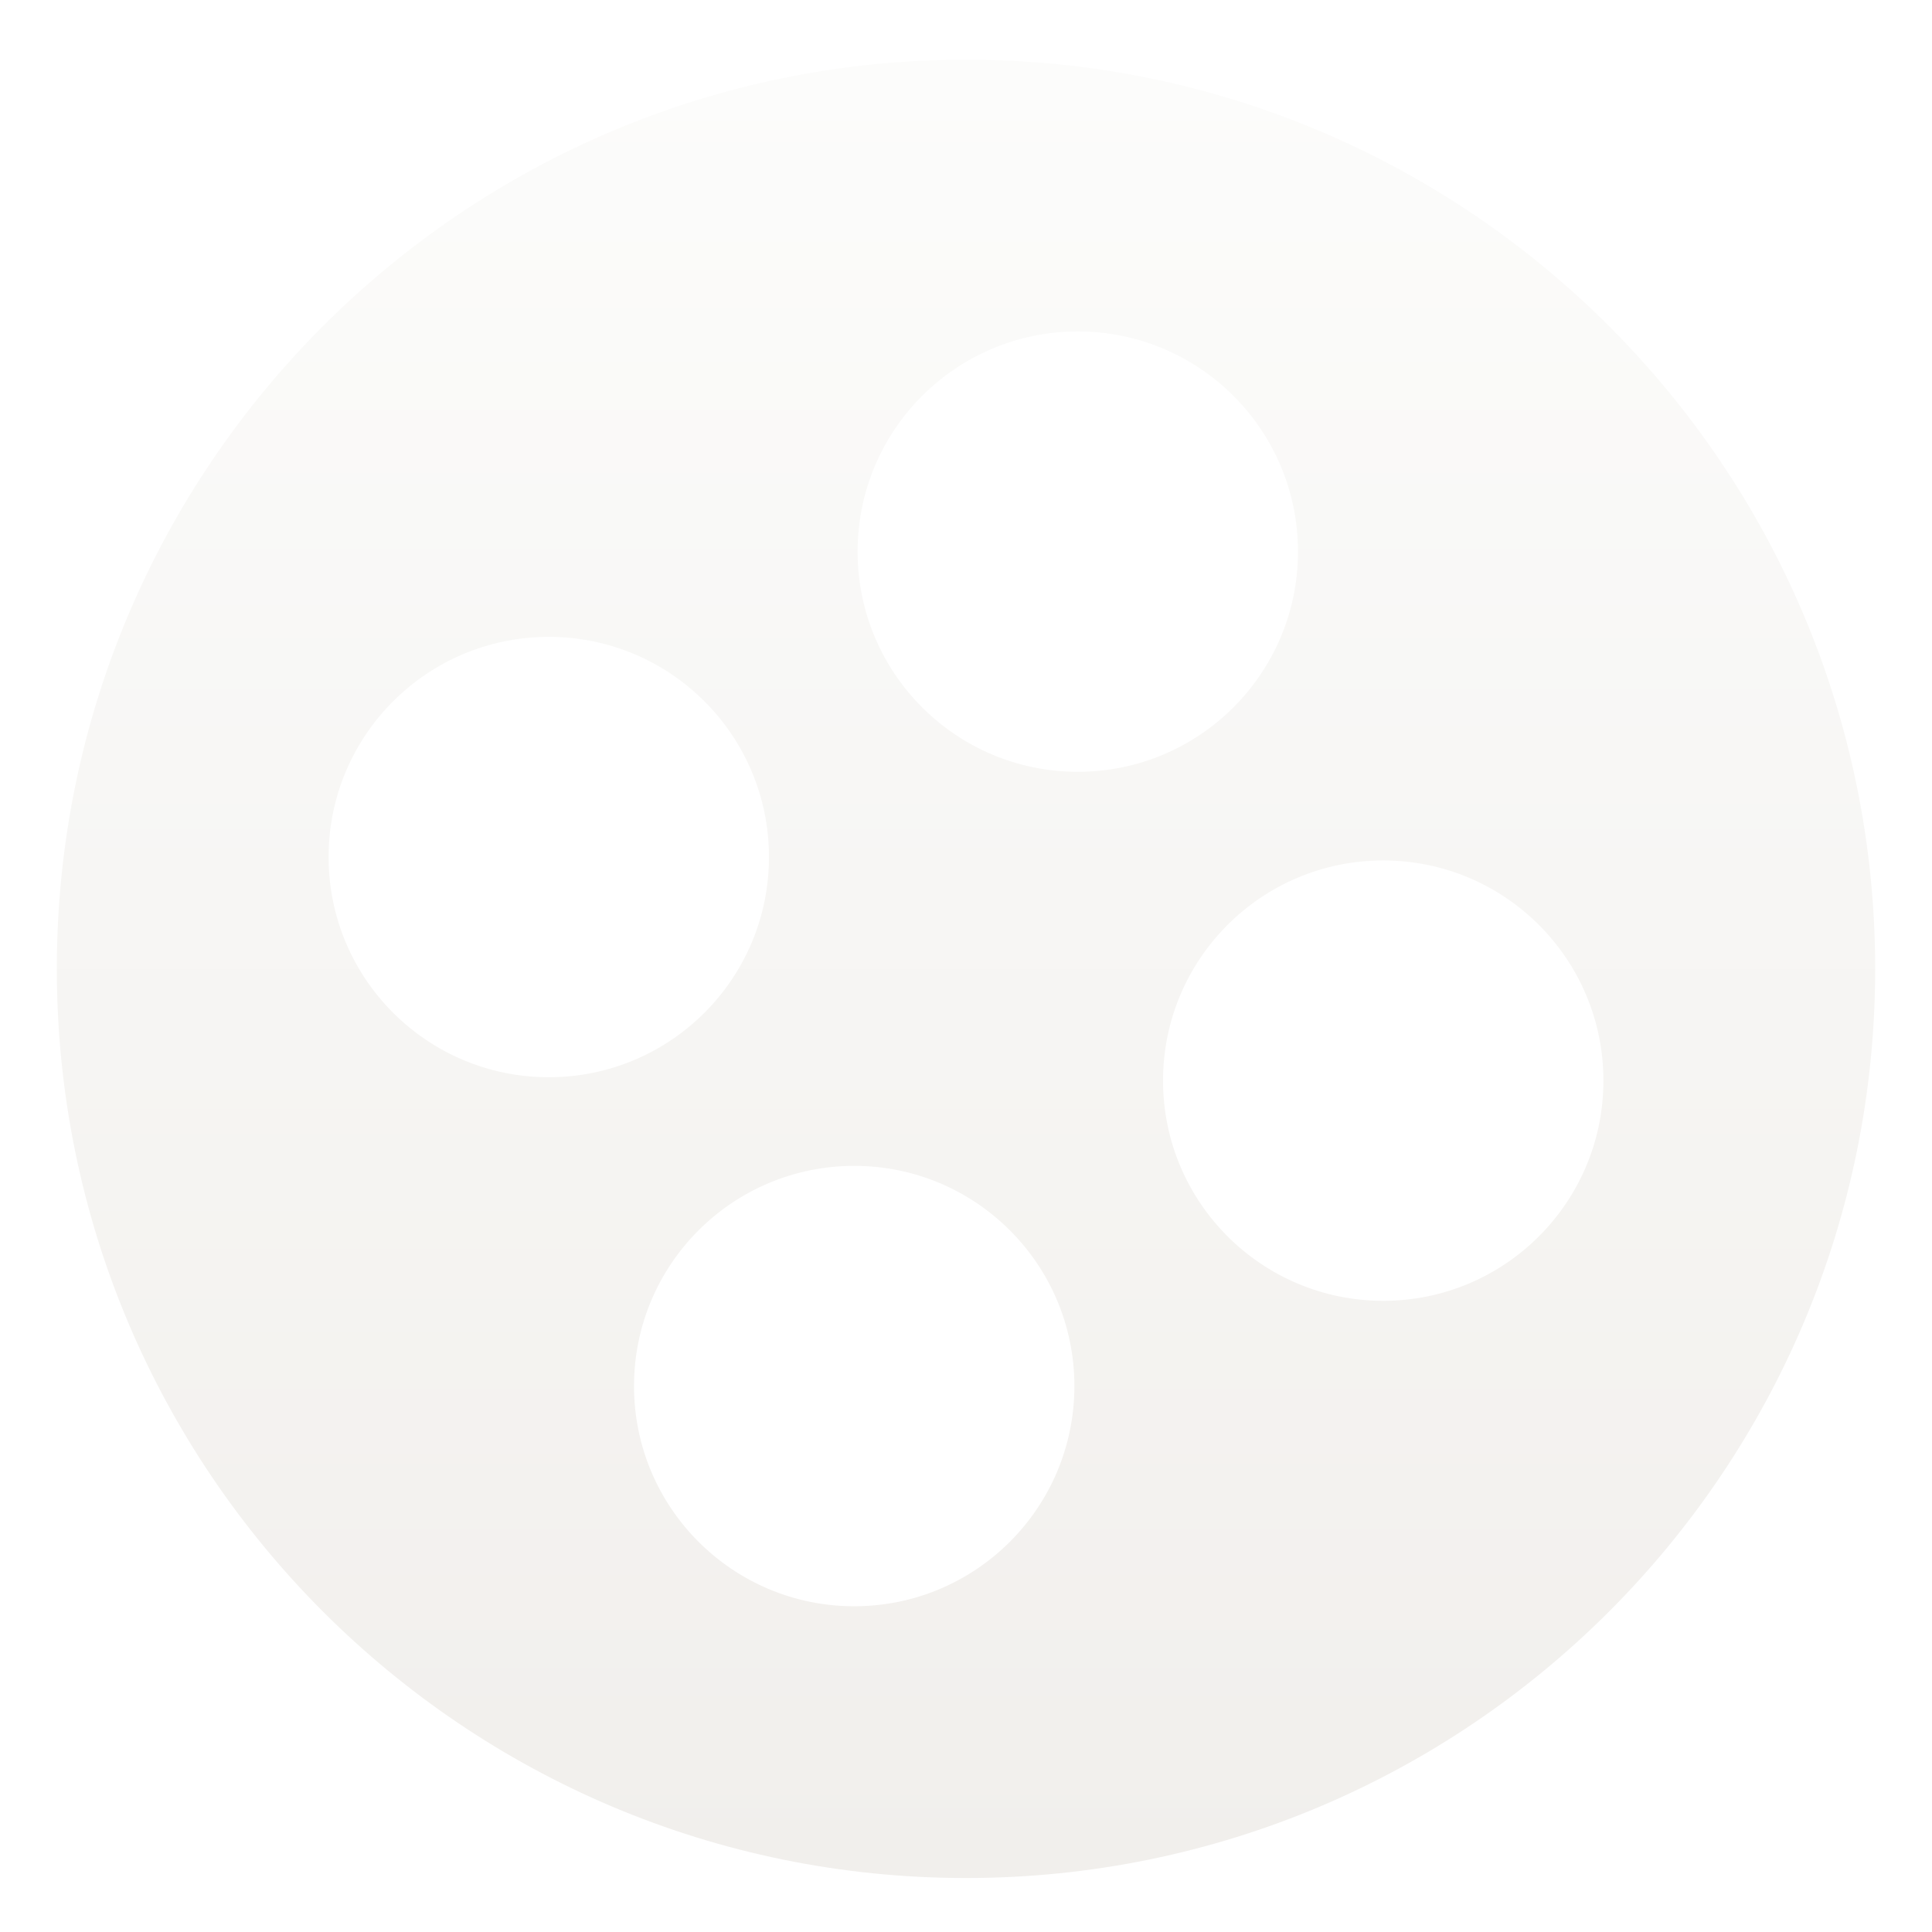 <svg width="680" height="680" viewBox="0 0 680 680" fill="none" xmlns="http://www.w3.org/2000/svg">
<g filter="url(#filter0_dii_6924_3502)">
<path fill-rule="evenodd" clip-rule="evenodd" d="M660 320C660 496.731 516.731 640 340 640C163.269 640 20 496.731 20 320C20 143.269 163.269 0 340 0C516.731 0 660 143.269 660 320ZM270.652 280.652C270.652 323.454 235.954 358.152 193.152 358.152C150.35 358.152 115.653 323.454 115.653 280.652C115.653 237.85 150.35 203.152 193.152 203.152C235.954 203.152 270.652 237.85 270.652 280.652ZM300.652 544.35C343.454 544.35 378.152 509.65 378.152 466.848C378.152 424.046 343.454 389.348 300.652 389.348C257.85 389.348 223.152 424.046 223.152 466.848C223.152 509.65 257.85 544.35 300.652 544.35ZM456.848 173.152C456.848 215.954 422.15 250.652 379.348 250.652C336.546 250.652 301.848 215.954 301.848 173.152C301.848 130.35 336.546 95.652 379.348 95.652C422.15 95.652 456.848 130.35 456.848 173.152ZM486.848 436.848C529.65 436.848 564.35 402.15 564.35 359.348C564.35 316.546 529.65 281.848 486.848 281.848C444.046 281.848 409.348 316.546 409.348 359.348C409.348 402.15 444.046 436.848 486.848 436.848Z" fill="url(#paint0_linear_6924_3502)"/>
</g>
<defs>
<filter id="filter0_dii_6924_3502" x="0" y="-4" width="680" height="684" filterUnits="userSpaceOnUse" color-interpolation-filters="sRGB">
<feFlood flood-opacity="0" result="BackgroundImageFix"/>
<feColorMatrix in="SourceAlpha" type="matrix" values="0 0 0 0 0 0 0 0 0 0 0 0 0 0 0 0 0 0 127 0" result="hardAlpha"/>
<feOffset dy="20"/>
<feGaussianBlur stdDeviation="10"/>
<feComposite in2="hardAlpha" operator="out"/>
<feColorMatrix type="matrix" values="0 0 0 0 0 0 0 0 0 0 0 0 0 0 0 0 0 0 0.21 0"/>
<feBlend mode="normal" in2="BackgroundImageFix" result="effect1_dropShadow_6924_3502"/>
<feBlend mode="normal" in="SourceGraphic" in2="effect1_dropShadow_6924_3502" result="shape"/>
<feColorMatrix in="SourceAlpha" type="matrix" values="0 0 0 0 0 0 0 0 0 0 0 0 0 0 0 0 0 0 127 0" result="hardAlpha"/>
<feOffset dy="5"/>
<feGaussianBlur stdDeviation="7.5"/>
<feComposite in2="hardAlpha" operator="arithmetic" k2="-1" k3="1"/>
<feColorMatrix type="matrix" values="0 0 0 0 0 0 0 0 0 0 0 0 0 0 0 0 0 0 0.33 0"/>
<feBlend mode="normal" in2="shape" result="effect2_innerShadow_6924_3502"/>
<feColorMatrix in="SourceAlpha" type="matrix" values="0 0 0 0 0 0 0 0 0 0 0 0 0 0 0 0 0 0 127 0" result="hardAlpha"/>
<feOffset dy="-4"/>
<feGaussianBlur stdDeviation="7.5"/>
<feComposite in2="hardAlpha" operator="arithmetic" k2="-1" k3="1"/>
<feColorMatrix type="matrix" values="0 0 0 0 1 0 0 0 0 1 0 0 0 0 1 0 0 0 1 0"/>
<feBlend mode="normal" in2="effect2_innerShadow_6924_3502" result="effect3_innerShadow_6924_3502"/>
</filter>
<linearGradient id="paint0_linear_6924_3502" x1="340" y1="0" x2="340" y2="640" gradientUnits="userSpaceOnUse">
<stop stop-color="#FCFCFB"/>
<stop offset="1" stop-color="#F1EFEC"/>
</linearGradient>
</defs>
</svg>
